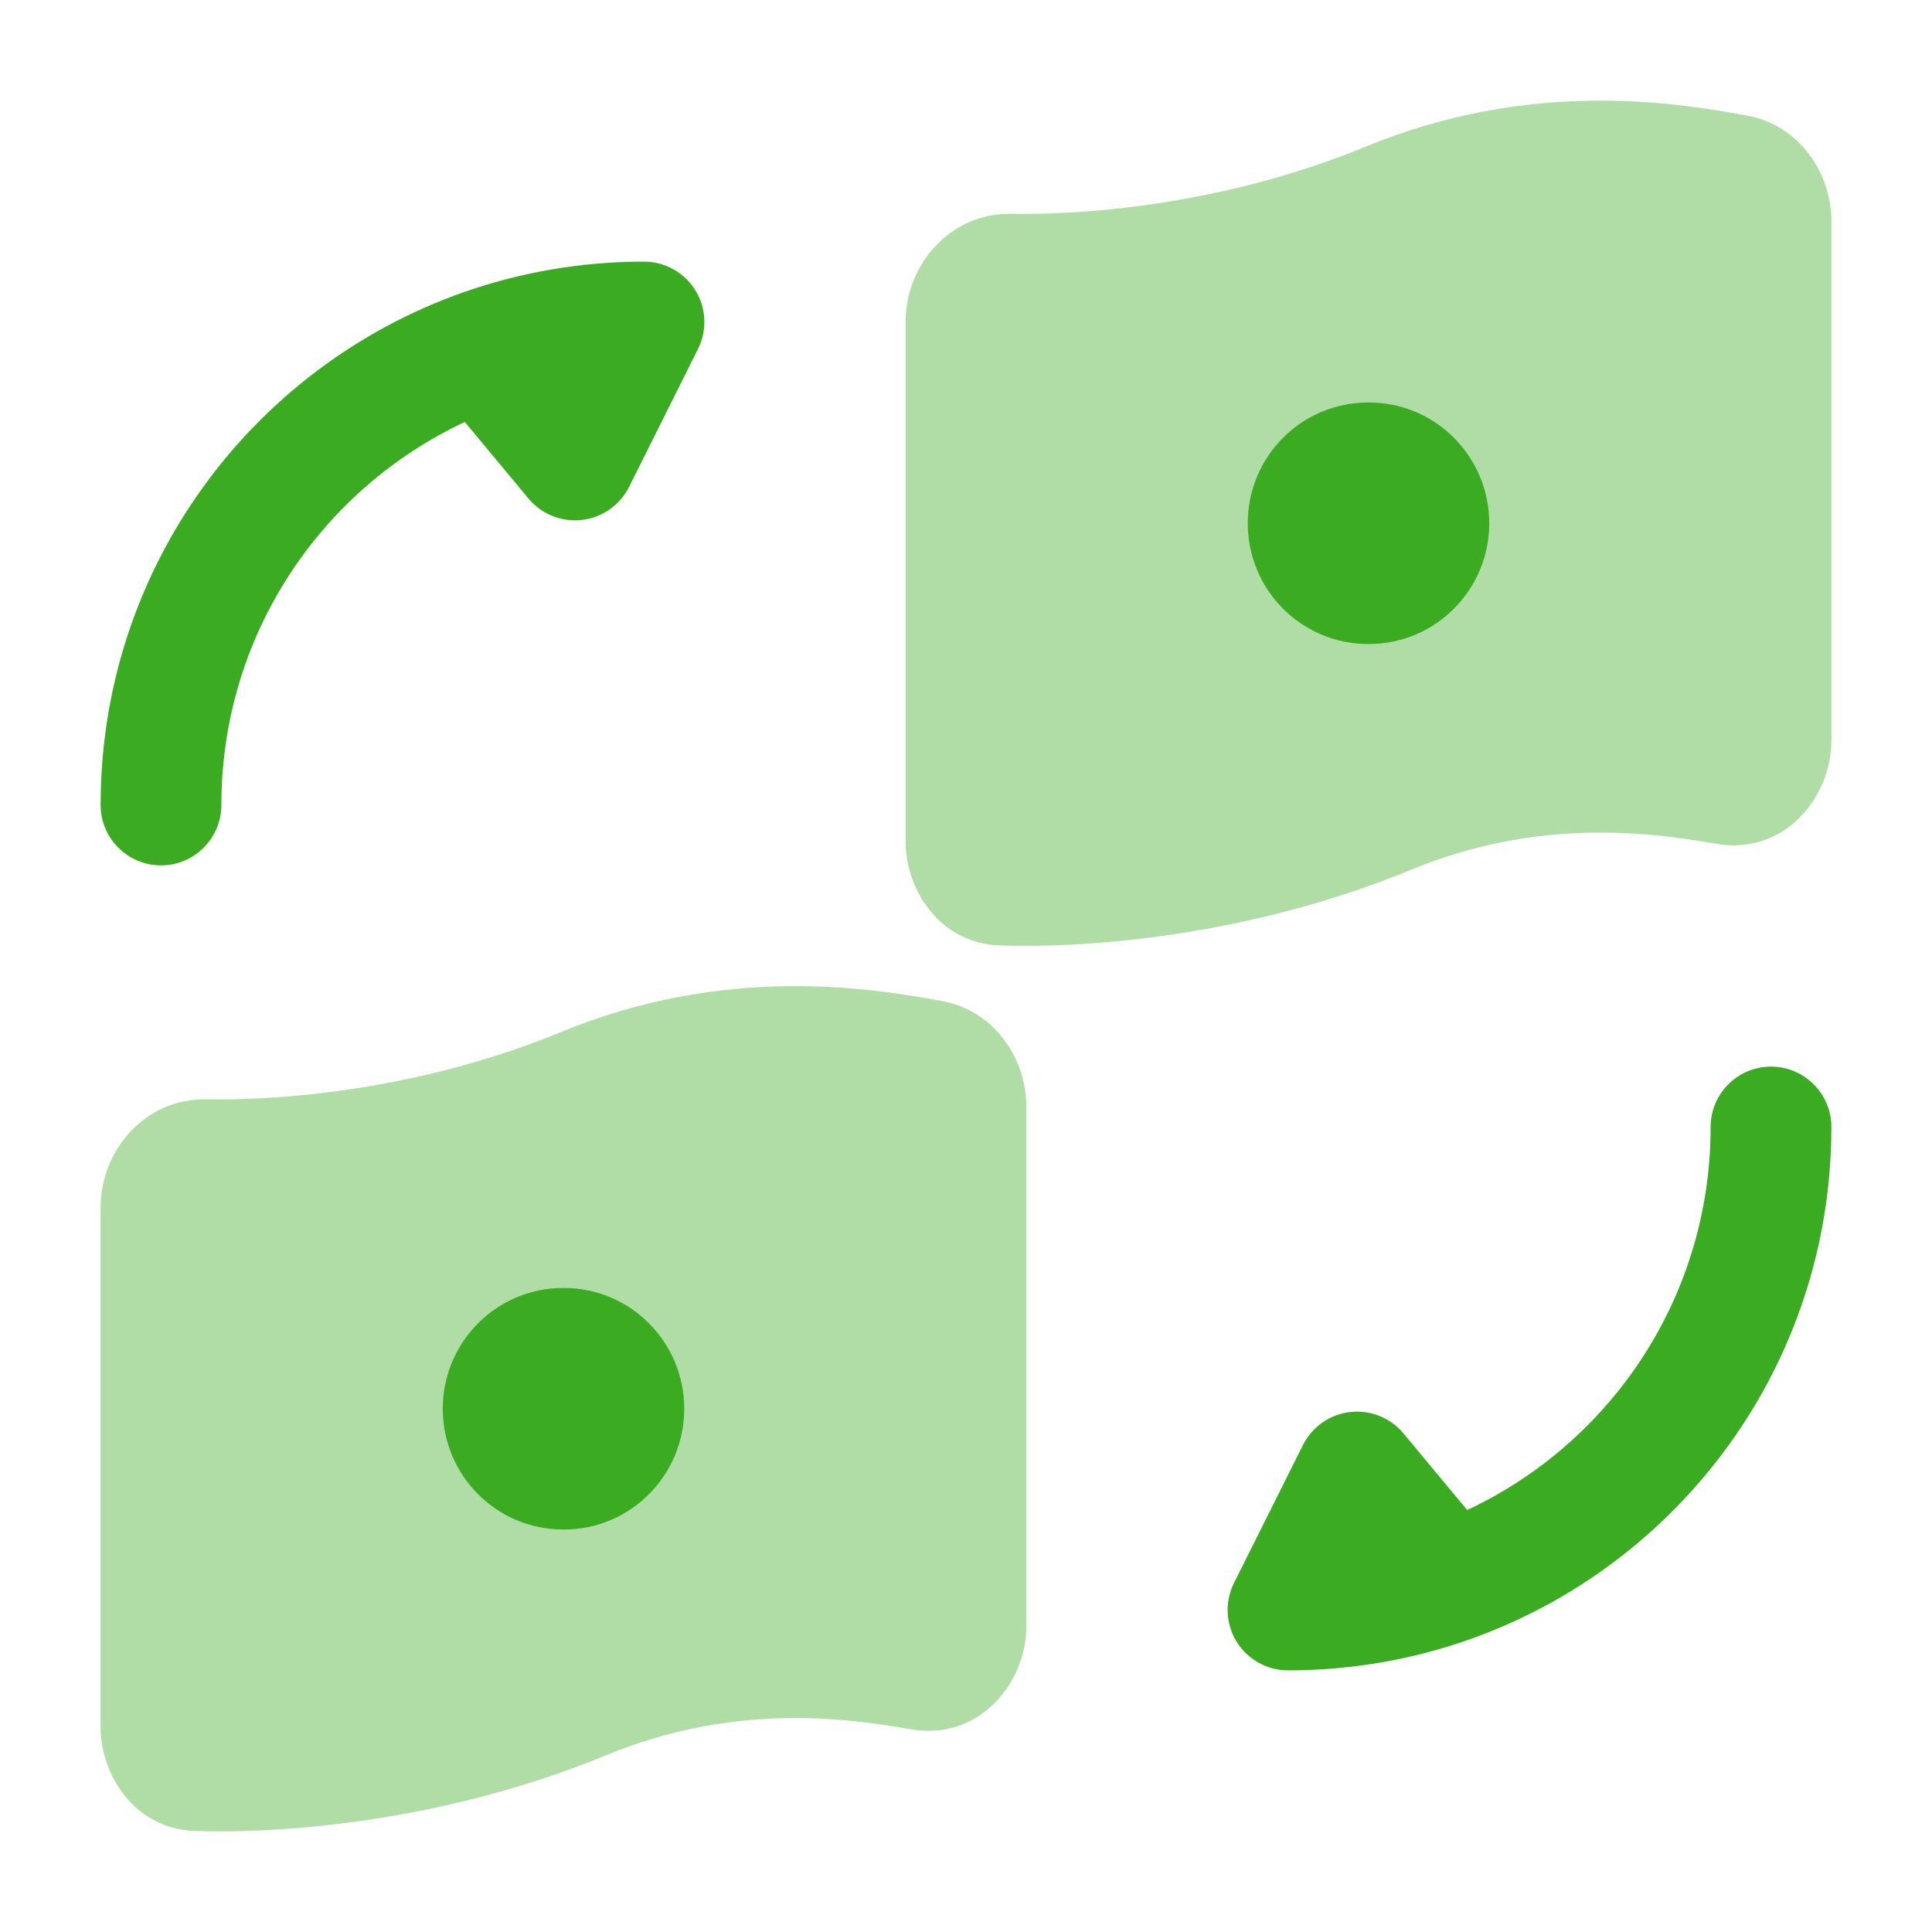 <svg width="24" height="24" viewBox="0 0 24 24" fill="none" xmlns="http://www.w3.org/2000/svg">
<path fill-rule="evenodd" clip-rule="evenodd" d="M5.774 5.242L6.566 6.194C6.728 6.389 6.977 6.488 7.229 6.459C7.481 6.43 7.7 6.276 7.814 6.05L8.671 4.335C8.787 4.103 8.775 3.827 8.638 3.606C8.501 3.385 8.26 3.25 8 3.25C7.212 3.25 6.455 3.385 5.751 3.633C3.128 4.558 1.25 7.057 1.25 10C1.25 10.414 1.586 10.75 2 10.75C2.414 10.75 2.75 10.414 2.75 10C2.75 7.894 3.986 6.079 5.774 5.242Z" fill="#3BAB22"/>
<path fill-rule="evenodd" clip-rule="evenodd" d="M18.226 18.758L17.434 17.806C17.272 17.611 17.023 17.512 16.771 17.541C16.519 17.57 16.3 17.724 16.186 17.95L15.329 19.665C15.213 19.897 15.225 20.173 15.362 20.394C15.499 20.615 15.74 20.75 16 20.75C16.788 20.75 17.545 20.615 18.25 20.367C20.872 19.442 22.75 16.943 22.75 14C22.75 13.586 22.414 13.25 22 13.25C21.586 13.25 21.25 13.586 21.25 14C21.25 16.106 20.014 17.921 18.226 18.758Z" fill="#3BAB22"/>
<path opacity="0.4" d="M21.7 1.435C20.79 1.268 19.001 0.983 16.964 1.822C15.264 2.523 13.542 2.674 12.566 2.656C11.799 2.641 11.25 3.295 11.25 3.995V10.457C11.25 11.035 11.659 11.721 12.427 11.745C13.536 11.781 15.536 11.626 17.536 10.802C19.085 10.163 20.462 10.331 21.31 10.481C22.169 10.633 22.75 9.899 22.75 9.204V2.745C22.75 2.159 22.361 1.556 21.7 1.435Z" fill="#3BAB22"/>
<path fill-rule="evenodd" clip-rule="evenodd" d="M16.993 5C16.169 5 15.5 5.672 15.5 6.5C15.5 7.328 16.169 8 16.993 8H17.007C17.831 8 18.5 7.328 18.5 6.5C18.5 5.672 17.831 5 17.007 5H16.993Z" fill="#3BAB22"/>
<path opacity="0.4" d="M11.7 12.435C10.79 12.268 9.001 11.982 6.964 12.822C5.264 13.523 3.542 13.675 2.566 13.656C1.799 13.641 1.25 14.295 1.25 14.995V21.457C1.25 22.035 1.659 22.721 2.427 22.745C3.535 22.781 5.536 22.626 7.536 21.802C9.086 21.163 10.462 21.331 11.31 21.481C12.169 21.633 12.75 20.899 12.75 20.204V13.745C12.75 13.159 12.361 12.556 11.7 12.435Z" fill="#3BAB22"/>
<path fill-rule="evenodd" clip-rule="evenodd" d="M6.993 16C6.169 16 5.5 16.672 5.5 17.5C5.5 18.328 6.169 19 6.993 19H7.007C7.831 19 8.5 18.328 8.5 17.5C8.5 16.672 7.831 16 7.007 16H6.993Z" fill="#3BAB22"/>
</svg>
